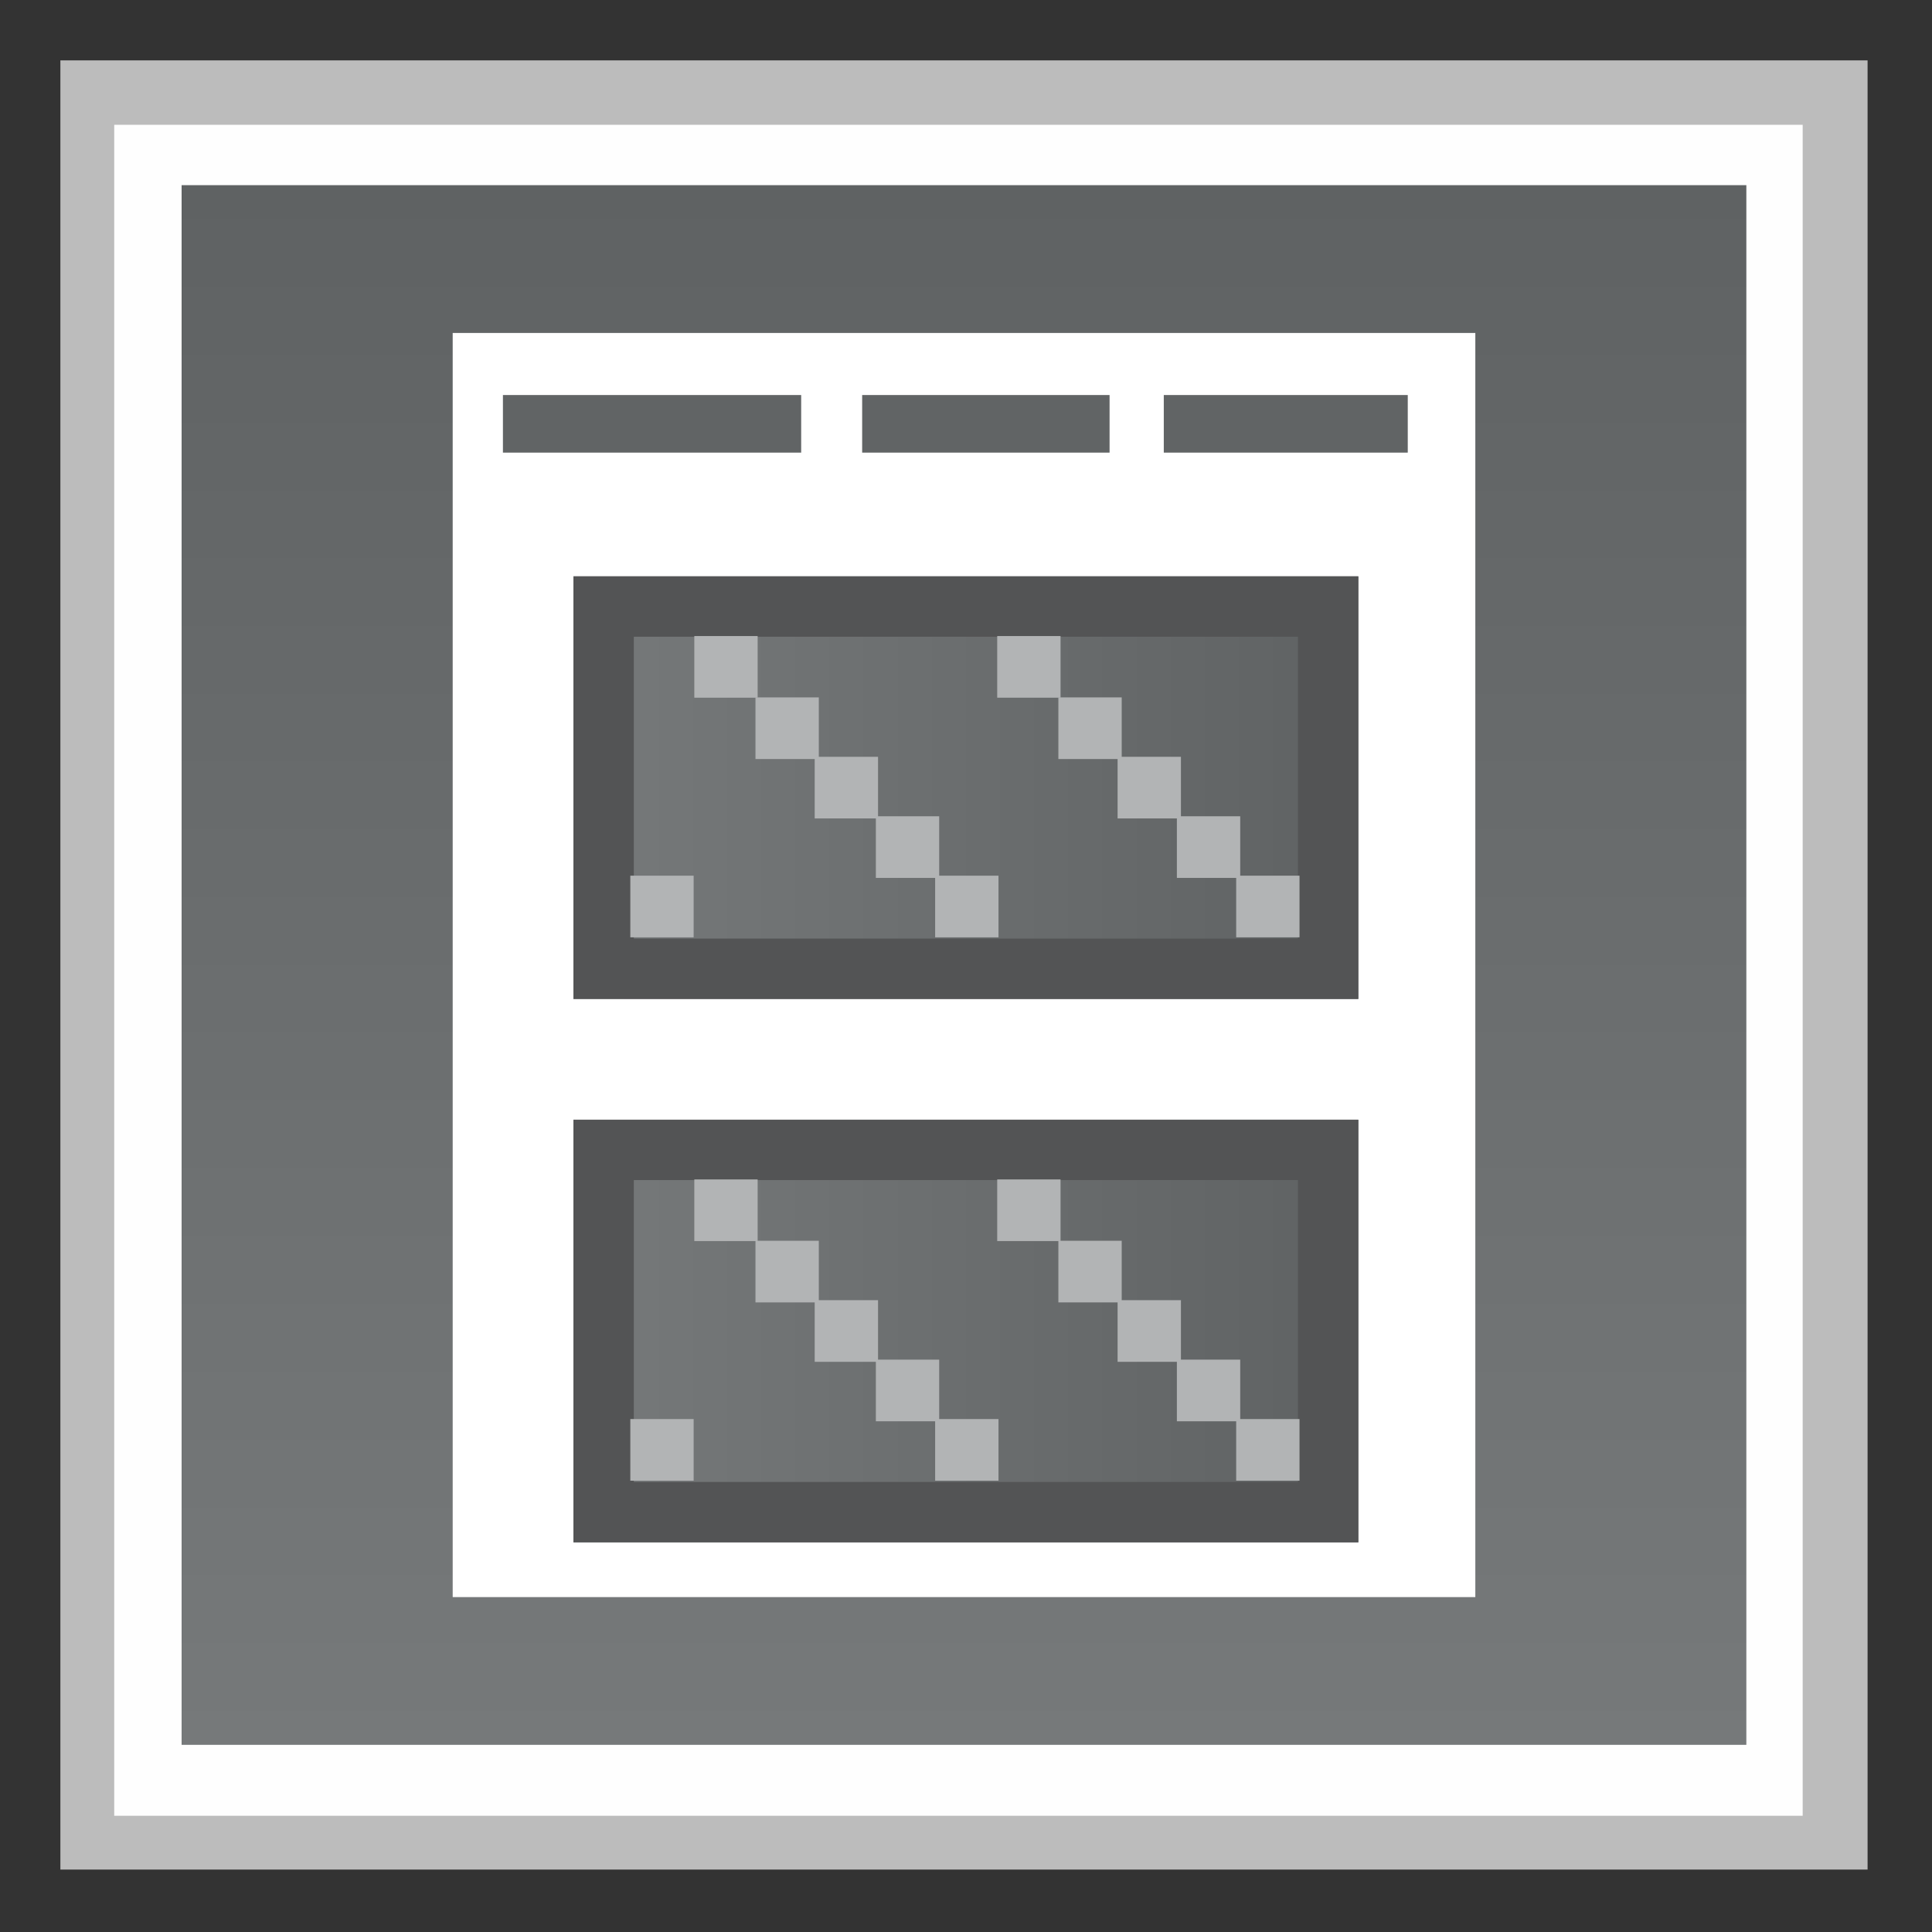 <?xml version="1.0" encoding="utf-8"?>
<!-- Generator: Adobe Illustrator 18.0.0, SVG Export Plug-In . SVG Version: 6.00 Build 0)  -->
<!DOCTYPE svg PUBLIC "-//W3C//DTD SVG 1.1//EN" "http://www.w3.org/Graphics/SVG/1.1/DTD/svg11.dtd">
<svg version="1.1" id="图层_1" xmlns="http://www.w3.org/2000/svg" xmlns:xlink="http://www.w3.org/1999/xlink" x="0px" y="0px"
	 width="32px" height="32px" viewBox="0 0 32 32" enable-background="new 0 0 32 32" xml:space="preserve">
<rect x="0" y="0" width="32" height="32" fill="#333333" stroke="none"/>
<g>
	<g>
		<rect x="1" y="1" fill="#BCBCBC" width="29.933" height="29.966"/>
	</g>
	<polygon fill="#FEFEFE" points="29.858,2.067 1.892,2.067 1.892,30.075 29.858,30.075 29.858,2.067 	"/>
	<linearGradient id="SVGID_1_" gradientUnits="userSpaceOnUse" x1="15.966" y1="28.9" x2="15.966" y2="3.067">
		<stop  offset="0" style="stop-color:#76797A"/>
		<stop  offset="1" style="stop-color:#5F6263"/>
	</linearGradient>
	<rect x="3.008" y="3.067" fill="url(#SVGID_1_)" width="25.917" height="25.833"/>
	<g>
		<rect x="8.467" y="7.067" fill="#ADADAD" width="5" height="1"/>
		<rect x="14.508" y="7.067" fill="#ADADAD" width="4" height="1"/>
		<rect x="19.508" y="7.067" fill="#ADADAD" width="4" height="1"/>
	</g>
	<rect x="7.498" y="5.515" fill="#FFFFFF" width="16.938" height="20.938"/>
	<g>
		<rect x="8.33" y="6.543" fill="#616465" width="4.94" height="0.954"/>
		<rect x="14.28" y="6.543" fill="#616465" width="4.098" height="0.954"/>
		<rect x="19.276" y="6.543" fill="#616465" width="4.041" height="0.954"/>
	</g>
	<linearGradient id="SVGID_2_" gradientUnits="userSpaceOnUse" x1="9.498" y1="13.046" x2="22.498" y2="13.046">
		<stop  offset="0" style="stop-color:#76797A"/>
		<stop  offset="1" style="stop-color:#5F6263"/>
	</linearGradient>
	<rect x="9.498" y="9.546" fill="url(#SVGID_2_)" width="13" height="7"/>
	<linearGradient id="SVGID_3_" gradientUnits="userSpaceOnUse" x1="9.498" y1="22.046" x2="22.498" y2="22.046">
		<stop  offset="0" style="stop-color:#76797A"/>
		<stop  offset="1" style="stop-color:#5F6263"/>
	</linearGradient>
	<rect x="9.498" y="18.546" fill="url(#SVGID_3_)" width="13" height="7"/>
	<g>
		<path fill="#535455" d="M21.498,10.546v5h-11v-5H21.498 M22.498,9.546h-13v7h13V9.546L22.498,9.546z"/>
		<path fill="#535455" d="M21.498,19.546v5h-11v-5H21.498 M22.498,18.546h-13v7h13V18.546L22.498,18.546z"/>
	</g>
	<g>
		<g>
			<g>
				<rect x="11.5" y="10.535" fill="#B2B4B5" width="1.049" height="1.021"/>
				<rect x="12.513" y="11.551" fill="#B2B4B5" width="1.049" height="1.021"/>
				<rect x="13.494" y="12.535" fill="#B2B4B5" width="1.049" height="1.021"/>
			</g>
			<rect x="16.517" y="10.535" fill="#B2B4B5" width="1.049" height="1.021"/>
			<rect x="17.53" y="11.551" fill="#B2B4B5" width="1.049" height="1.021"/>
			<rect x="18.511" y="12.535" fill="#B2B4B5" width="1.049" height="1.021"/>
			<rect x="19.493" y="13.52" fill="#B2B4B5" width="1.049" height="1.021"/>
			<rect x="20.475" y="14.504" fill="#B2B4B5" width="1.049" height="1.021"/>
			<rect x="14.507" y="13.52" fill="#B2B4B5" width="1.049" height="1.021"/>
			<rect x="15.489" y="14.504" fill="#B2B4B5" width="1.049" height="1.021"/>
			<rect x="10.44" y="14.504" fill="#B2B4B5" width="1.049" height="1.021"/>
		</g>
		<g>
			<g>
				<rect x="11.5" y="19.535" fill="#B2B4B5" width="1.049" height="1.021"/>
				<rect x="12.513" y="20.551" fill="#B2B4B5" width="1.049" height="1.021"/>
				<rect x="13.494" y="21.535" fill="#B2B4B5" width="1.049" height="1.021"/>
			</g>
			<rect x="16.517" y="19.535" fill="#B2B4B5" width="1.049" height="1.021"/>
			<rect x="17.53" y="20.551" fill="#B2B4B5" width="1.049" height="1.021"/>
			<rect x="18.511" y="21.535" fill="#B2B4B5" width="1.049" height="1.021"/>
			<rect x="19.493" y="22.52" fill="#B2B4B5" width="1.049" height="1.021"/>
			<rect x="20.475" y="23.504" fill="#B2B4B5" width="1.049" height="1.021"/>
			<rect x="14.507" y="22.52" fill="#B2B4B5" width="1.049" height="1.021"/>
			<rect x="15.489" y="23.504" fill="#B2B4B5" width="1.049" height="1.021"/>
			<rect x="10.44" y="23.504" fill="#B2B4B5" width="1.049" height="1.021"/>
		</g>
	</g>
</g>
</svg>
